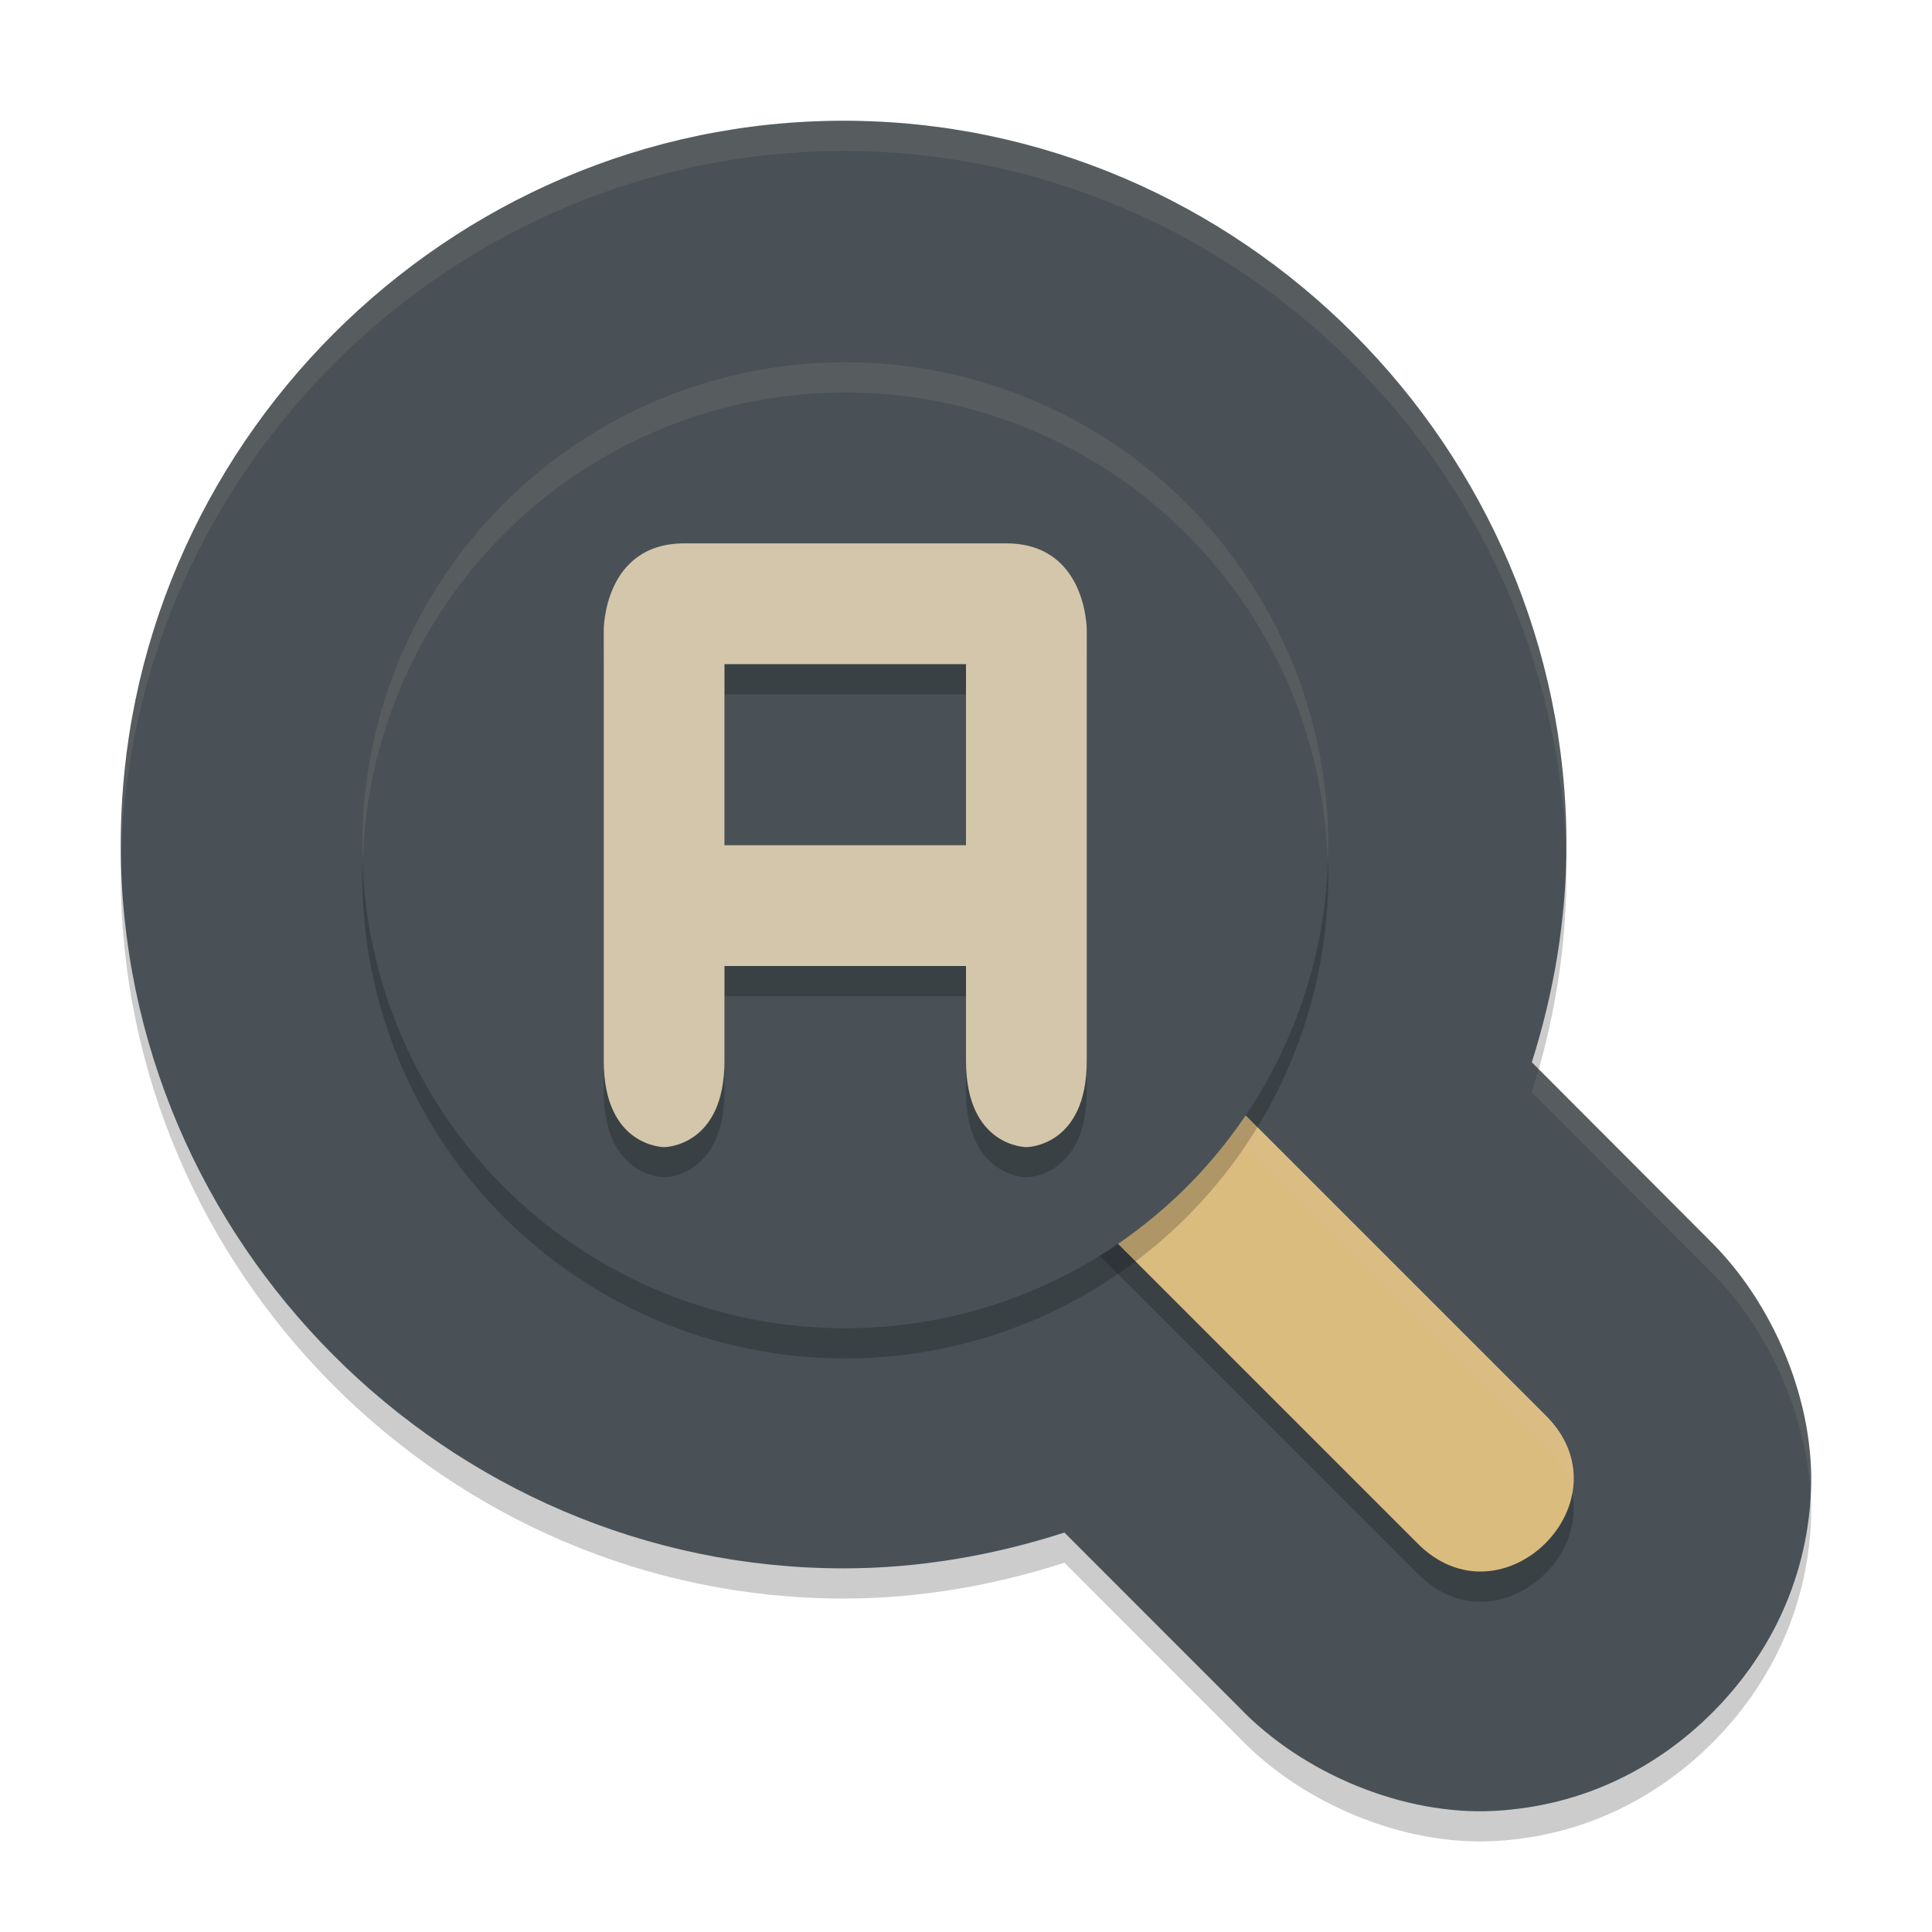 <svg xmlns="http://www.w3.org/2000/svg" width="64" height="64" version="1">
 <path style="opacity:0.2" d="M 27.945,5 C 14.815,5 4,15.829 4,28.977 c 4e-7,13.147 10.815,23.977 23.945,23.977 2.503,5.16e-4 4.959,-0.428 7.315,-1.186 l 5.795,5.799 c 2.096,2.186 5.432,3.575 8.426,3.422 2.994,-0.153 5.45,-1.461 7.249,-3.262 1.799,-1.801 3.106,-4.261 3.258,-7.259 0.153,-2.998 -1.235,-6.338 -3.418,-8.437 l 0.117,0.113 -5.943,-5.955 c 0.734,-2.321 1.143,-4.739 1.146,-7.2 l 0,-0.012 c 0,-13.147 -10.815,-23.977 -23.945,-23.977 z"/>
 <path style="fill:#495156" d="M 27.945,4 C 14.815,4 4,14.829 4,27.977 c 4e-7,13.147 10.815,23.977 23.945,23.977 2.503,5.16e-4 4.959,-0.428 7.315,-1.186 l 5.795,5.799 c 2.096,2.186 5.432,3.575 8.426,3.422 2.994,-0.153 5.45,-1.461 7.249,-3.262 1.799,-1.801 3.106,-4.261 3.258,-7.259 0.153,-2.998 -1.235,-6.338 -3.418,-8.437 l 0.117,0.113 -5.943,-5.955 c 0.734,-2.321 1.143,-4.739 1.146,-7.2 l 0,-0.012 c 0,-13.147 -10.815,-23.977 -23.945,-23.977 z"/>
 <path style="opacity:0.2" d="m 34.684,39.852 12.226,12.226 c 2.828,2.945 7.187,-1.415 4.242,-4.242 L 38.74,35.424 C 34,37 36,37 34.684,39.852 Z"/>
 <path style="fill:#dbbc7f" d="m 34.684,38.852 12.226,12.226 c 2.828,2.945 7.187,-1.415 4.242,-4.242 L 38.74,34.424 C 34,36 36,36 34.684,38.852 Z"/>
 <path style="fill:#d3c6aa;opacity:0.1" d="M 38.74 34.424 C 34 36 36 36 34.684 38.852 L 34.957 39.125 C 35.655 37.005 34.455 36.849 38.74 35.424 L 51.152 47.836 C 51.681 48.344 51.965 48.901 52.074 49.457 C 52.231 48.597 52.004 47.654 51.152 46.836 L 38.74 34.424 z"/>
 <path style="opacity:0.2" d="m 28,13 a 16,16 0 0 0 -16,16 16,16 0 0 0 16,16 16,16 0 0 0 16,-16 16,16 0 0 0 -16,-16 z"/>
 <path style="fill:#495156" d="M 28,12 A 16,16 0 0 0 12,28 16,16 0 0 0 28,44 16,16 0 0 0 44,28 16,16 0 0 0 28,12 Z"/>
 <path style="opacity:0.1;fill:#d3c6aa" d="M 28 12 A 16 16 0 0 0 12 28 A 16 16 0 0 0 12.021 28.418 A 16 16 0 0 1 28 13 A 16 16 0 0 1 43.979 28.574 A 16 16 0 0 0 44 28 A 16 16 0 0 0 28 12 z"/>
 <path style="fill:#d3c6aa;opacity:0.1" d="M 27.945 4 C 14.815 4 4 14.829 4 27.977 C 4 28.144 4.01 28.31 4.014 28.477 C 4.285 15.557 14.983 5 27.945 5 C 40.868 5 51.542 15.493 51.875 28.359 C 51.877 28.235 51.89 28.113 51.891 27.988 L 51.891 27.977 C 51.891 14.829 41.075 4 27.945 4 z M 50.961 35.406 C 50.887 35.666 50.826 35.93 50.744 36.188 L 56.688 42.145 L 56.57 42.031 C 58.539 43.924 59.85 46.824 59.979 49.574 C 59.981 49.538 59.986 49.503 59.988 49.467 C 60.141 46.469 58.754 43.13 56.57 41.031 L 56.688 41.145 L 50.961 35.406 z"/>
 <path style="opacity:0.2" d="M 20,21.857 20,24.714 20,29 l 0,5.714 0,1.429 C 20,39 22,39 22,39 c 0,0 1.999,0 1.999,-2.857 L 23.999,33 32,33 32,36.143 C 32,39 34,39 34,39 c 0,0 2,0 2,-2.857 L 36,21.857 C 36,21.857 36,19 33.333,19 L 23.933,19 22.667,19 C 20,19 20,21.857 20,21.857 Z M 23.999,23 32,23 l 0,6 -8.001,0 z"/>
 <path style="fill:#d3c6aa" d="M 20,20.857 20,23.714 20,28 l 0,5.714 0,1.429 C 20,38 22,38 22,38 c 0,0 1.999,0 1.999,-2.857 L 23.999,32 32,32 32,35.143 C 32,38 34,38 34,38 c 0,0 2,0 2,-2.857 L 36,20.857 C 36,20.857 36,18 33.333,18 L 23.933,18 22.667,18 C 20,18 20,20.857 20,20.857 Z M 23.999,22 32,22 l 0,6 -8.001,0 z"/>
</svg>

